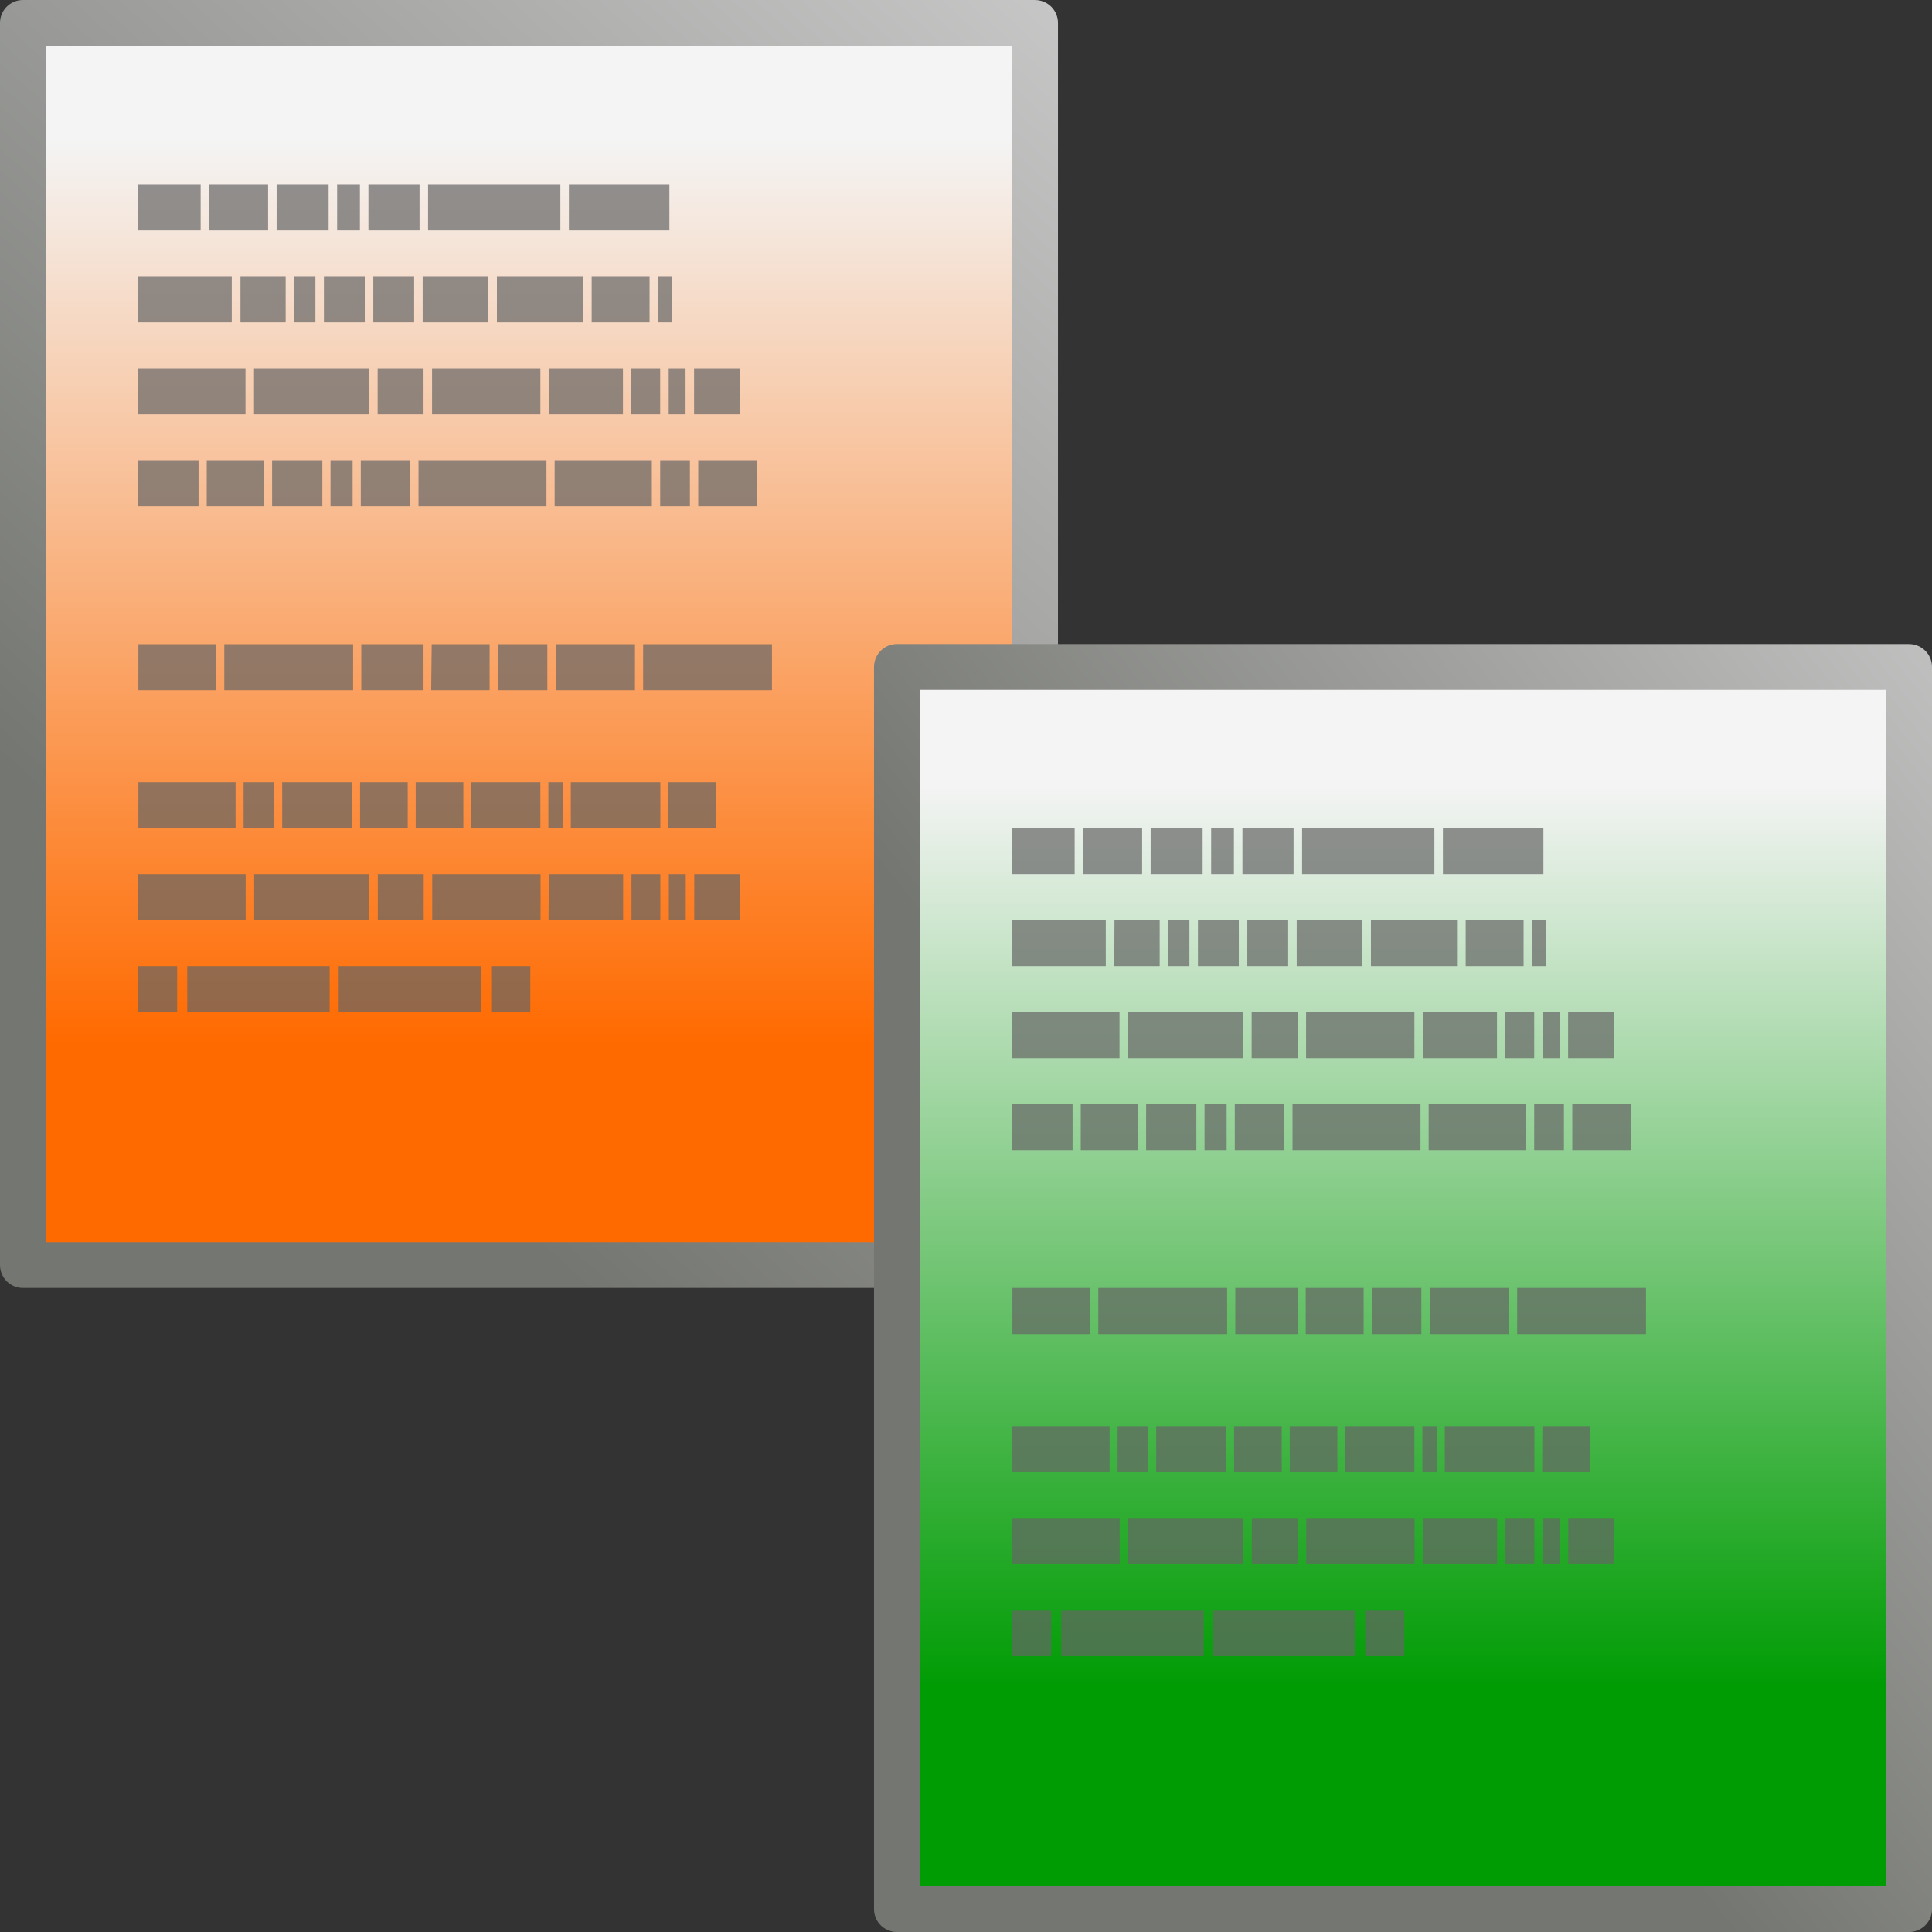 <svg xmlns="http://www.w3.org/2000/svg" xmlns:svg="http://www.w3.org/2000/svg" xmlns:xlink="http://www.w3.org/1999/xlink" id="svg8" width="42" height="42" version="1.1" viewBox="0 0 11.112 11.112"><rect x="0" y="0" width="11.112" height="11.112" fill="#333333" stroke="none"/><defs id="defs2"><linearGradient id="linearGradient4592"><stop id="stop4588" offset="0" style="stop-color:#f4f4f4;stop-opacity:1"/><stop id="stop4590" offset="1" style="stop-color:#ff6a00;stop-opacity:1"/></linearGradient><linearGradient id="linearGradient4545" x1="25.132" x2="25.132" y1="6.729" y2="47.013" gradientTransform="matrix(0.144,0,0,0.129,28.416,117.513)" gradientUnits="userSpaceOnUse" xlink:href="#linearGradient4592"/><linearGradient id="linearGradient3600"><stop style="stop-color:#f4f4f4;stop-opacity:1" id="stop3602" offset="0"/><stop style="stop-color:#009c04;stop-opacity:1" id="stop3604" offset="1"/></linearGradient><linearGradient id="linearGradient4547" x1="-51.786" x2="-8.888" y1="50.786" y2="1.702" gradientTransform="matrix(0.116,0,0,0.121,36.95,117.369)" gradientUnits="userSpaceOnUse" xlink:href="#linearGradient3931"/><linearGradient id="linearGradient3931"><stop style="stop-color:#747671;stop-opacity:1" id="stop3933" offset="0"/><stop style="stop-color:#cbcbcb;stop-opacity:1" id="stop3935" offset="1"/></linearGradient><linearGradient id="linearGradient3192" x1="25.132" x2="25.132" y1="6.729" y2="47.013" gradientTransform="matrix(0.144,0,0,0.129,33.443,121.217)" gradientUnits="userSpaceOnUse" xlink:href="#linearGradient3600"/><linearGradient id="linearGradient3194" x1="-64.248" x2="-22.574" y1="14.969" y2="-19.798" gradientTransform="matrix(0.116,0,0,0.121,41.977,121.073)" gradientUnits="userSpaceOnUse" xlink:href="#linearGradient3931"/></defs><g id="layer1" transform="translate(-29.218,-117.575)"><path id="rect2594" d="m 29.35,117.707 5.821,1.2e-4 v 7.144 h -5.821 z" style="display:inline;fill:url(#linearGradient4545);fill-opacity:1;stroke:url(#linearGradient4547);stroke-width:.264;stroke-linecap:butt;stroke-linejoin:round;stroke-miterlimit:4;stroke-dasharray:none;stroke-dashoffset:0;stroke-opacity:1"/><path id="path3064" d="m 34.377,121.411 5.821,1.1e-4 v 7.144 h -5.821 z" style="display:inline;fill:url(#linearGradient3192);fill-opacity:1;stroke:url(#linearGradient3194);stroke-width:.264;stroke-linecap:butt;stroke-linejoin:round;stroke-miterlimit:4;stroke-dasharray:none;stroke-dashoffset:0;stroke-opacity:1"/><path id="path3186" d="m 37.012,126.835 h -0.819 v 0.265 h 0.819 z m 0.283,0 h -0.225 v 0.265 h 0.225 z m -1.973,0 h 0.819 v 0.265 h -0.819 z m -0.283,0 h 0.225 v 0.265 h -0.225 z m 3.05,-1.058 h 0.274 v 0.265 H 38.088 Z m -0.561,0 h 0.515 v 0.265 h -0.515 z m -0.129,0 h 0.083 v 0.265 h -0.083 z m -0.443,0 h 0.397 v 0.265 h -0.397 z m -0.32,0 h 0.274 v 0.265 h -0.274 z m -0.32,0 h 0.274 v 0.265 h -0.274 z m -0.448,0 h 0.402 v 0.265 h -0.402 z m -0.222,0 h 0.176 v 0.265 h -0.176 z m -0.605,0 h 0.559 v 0.265 H 35.038 Z m 1.687,-0.794 h 0.333 v 0.265 h -0.333 z m 1.216,0 h 0.741 v 0.265 h -0.741 z m -0.503,0 h 0.456 v 0.265 h -0.456 z m -0.332,0 h 0.284 v 0.265 h -0.284 z m -0.786,0 h 0.358 v 0.265 h -0.358 z m -0.788,0 h 0.741 v 0.265 h -0.741 z m -0.494,0 h 0.446 v 0.265 h -0.446 z m 3.197,1.323 h 0.264 v 0.265 h -0.264 z m -0.146,0 h 0.097 v 0.265 h -0.097 z m -0.69,0 h 0.427 v 0.265 h -0.427 z m 0.475,0 h 0.166 v 0.265 h -0.166 z m -1.146,0 h 0.623 v 0.265 h -0.623 z m -0.313,0 h 0.264 v 0.265 h -0.264 z m -0.711,0 h 0.662 v 0.265 h -0.662 z m -0.667,0 h 0.618 v 0.265 H 35.038 Z m 3.197,-2.91 h 0.264 v 0.265 h -0.264 z m -0.146,0 h 0.097 v 0.265 h -0.097 z m -0.69,0 h 0.427 v 0.265 h -0.427 z m 0.475,0 h 0.166 v 0.265 h -0.166 z m -1.146,0 h 0.623 v 0.265 h -0.623 z m -0.313,0 h 0.264 v 0.265 h -0.264 z m -0.711,0 h 0.662 v 0.265 h -0.662 z m -0.667,0 h 0.618 v 0.265 H 35.038 Z m 2.991,-0.529 h 0.078 v 0.265 h -0.078 z m -0.382,0 h 0.333 v 0.265 h -0.333 z m -0.545,0 h 0.495 v 0.265 h -0.495 z m -0.427,0 h 0.377 v 0.265 h -0.377 z m -0.284,0 h 0.235 v 0.265 h -0.235 z m -0.284,0 h 0.235 v 0.265 h -0.235 z m -0.171,0 h 0.122 v 0.265 h -0.122 z m -0.309,0 h 0.26 v 0.265 H 35.627 Z m -0.589,0 h 0.539 v 0.265 H 35.038 Z m 3.222,1.058 h 0.338 v 0.265 h -0.338 z m -0.219,0 h 0.171 v 0.265 h -0.171 z m -0.607,0 h 0.559 v 0.265 h -0.559 z m -0.783,0 h 0.736 v 0.265 h -0.736 z m -0.332,0 h 0.284 v 0.265 H 36.32 Z m -0.174,0 h 0.127 v 0.265 h -0.127 z m -0.336,0 h 0.289 v 0.265 h -0.289 z m -0.376,0 h 0.328 v 0.265 h -0.328 z m -0.395,0 h 0.348 v 0.265 H 35.038 Z m 2.478,-1.587 h 0.578 v 0.265 h -0.578 z m -0.81,0 h 0.761 v 0.265 h -0.761 z m -0.343,0 h 0.294 v 0.265 h -0.294 z m -0.18,0 h 0.131 v 0.265 h -0.131 z m -0.348,0 h 0.299 v 0.265 h -0.299 z m -0.388,0 h 0.339 v 0.265 H 35.447 Z m -0.409,0 h 0.36 v 0.265 H 35.038 Z m -3.054,0.794 h -0.819 v 0.265 h 0.819 z m 0.283,0 h -0.225 v 0.265 h 0.225 z m -1.973,0 h 0.819 v 0.265 h -0.819 z m -0.283,0 h 0.225 v 0.265 h -0.225 z m 3.05,-1.058 h 0.274 v 0.265 h -0.274 z m -0.561,0 h 0.515 v 0.265 h -0.515 z m -0.129,0 h 0.083 v 0.265 h -0.083 z m -0.443,0 h 0.397 v 0.265 H 31.928 Z m -0.32,0 h 0.274 v 0.265 h -0.274 z m -0.32,0 h 0.274 v 0.265 h -0.274 z m -0.448,0 h 0.402 v 0.265 h -0.402 z m -0.222,0 h 0.176 v 0.265 h -0.176 z m -0.605,0 h 0.559 v 0.265 h -0.559 z m 1.687,-0.794 h 0.333 v 0.265 H 31.698 Z m 1.216,0 h 0.741 v 0.265 h -0.741 z m -0.503,0 h 0.456 v 0.265 h -0.456 z m -0.332,0 h 0.284 v 0.265 h -0.284 z m -0.786,0 h 0.358 v 0.265 h -0.358 z m -0.788,0 h 0.741 v 0.265 h -0.741 z m -0.494,0 h 0.446 v 0.265 h -0.446 z m 3.197,1.323 h 0.264 v 0.265 h -0.264 z m -0.146,0 h 0.097 v 0.265 h -0.097 z m -0.69,0 h 0.427 v 0.265 H 32.373 Z m 0.475,0 h 0.166 v 0.265 h -0.166 z m -1.146,0 h 0.623 v 0.265 h -0.623 z m -0.313,0 h 0.264 v 0.265 h -0.264 z m -0.711,0 h 0.662 v 0.265 h -0.662 z m -0.667,0 h 0.618 v 0.265 h -0.618 z m 3.197,-2.91 h 0.264 v 0.265 h -0.264 z m -0.146,0 h 0.097 v 0.265 h -0.097 z m -0.69,0 h 0.427 v 0.265 h -0.427 z m 0.475,0 h 0.166 v 0.265 h -0.166 z m -1.146,0 h 0.623 v 0.265 h -0.623 z m -0.313,0 h 0.264 v 0.265 h -0.264 z m -0.711,0 h 0.662 v 0.265 h -0.662 z m -0.667,0 h 0.618 v 0.265 h -0.618 z m 2.991,-0.529 h 0.078 v 0.265 h -0.078 z m -0.382,0 h 0.333 v 0.265 h -0.333 z m -0.545,0 h 0.495 v 0.265 h -0.495 z m -0.427,0 h 0.377 v 0.265 h -0.377 z m -0.284,0 h 0.235 v 0.265 h -0.235 z m -0.284,0 h 0.235 v 0.265 h -0.235 z m -0.171,0 h 0.122 v 0.265 h -0.122 z m -0.309,0 h 0.26 v 0.265 h -0.26 z m -0.589,0 h 0.539 v 0.265 h -0.539 z m 3.222,1.058 h 0.338 v 0.265 h -0.338 z m -0.219,0 h 0.171 v 0.265 h -0.171 z m -0.607,0 h 0.559 v 0.265 h -0.559 z m -0.783,0 h 0.736 v 0.265 h -0.736 z m -0.332,0 h 0.284 v 0.265 h -0.284 z m -0.174,0 h 0.127 v 0.265 h -0.127 z m -0.336,0 h 0.289 v 0.265 h -0.289 z m -0.376,0 h 0.328 v 0.265 h -0.328 z m -0.395,0 h 0.348 v 0.265 h -0.348 z m 2.478,-1.587 h 0.578 v 0.265 h -0.578 z m -0.81,0 h 0.761 v 0.265 h -0.761 z m -0.343,0 h 0.294 v 0.265 h -0.294 z m -0.18,0 h 0.131 v 0.265 h -0.131 z m -0.348,0 h 0.299 v 0.265 h -0.299 z m -0.388,0 h 0.339 v 0.265 h -0.339 z m -0.409,0 h 0.36 v 0.265 h -0.36 z" style="display:inline;opacity:.7;fill:#666;fill-opacity:1;stroke:none;stroke-width:.265"/></g></svg>